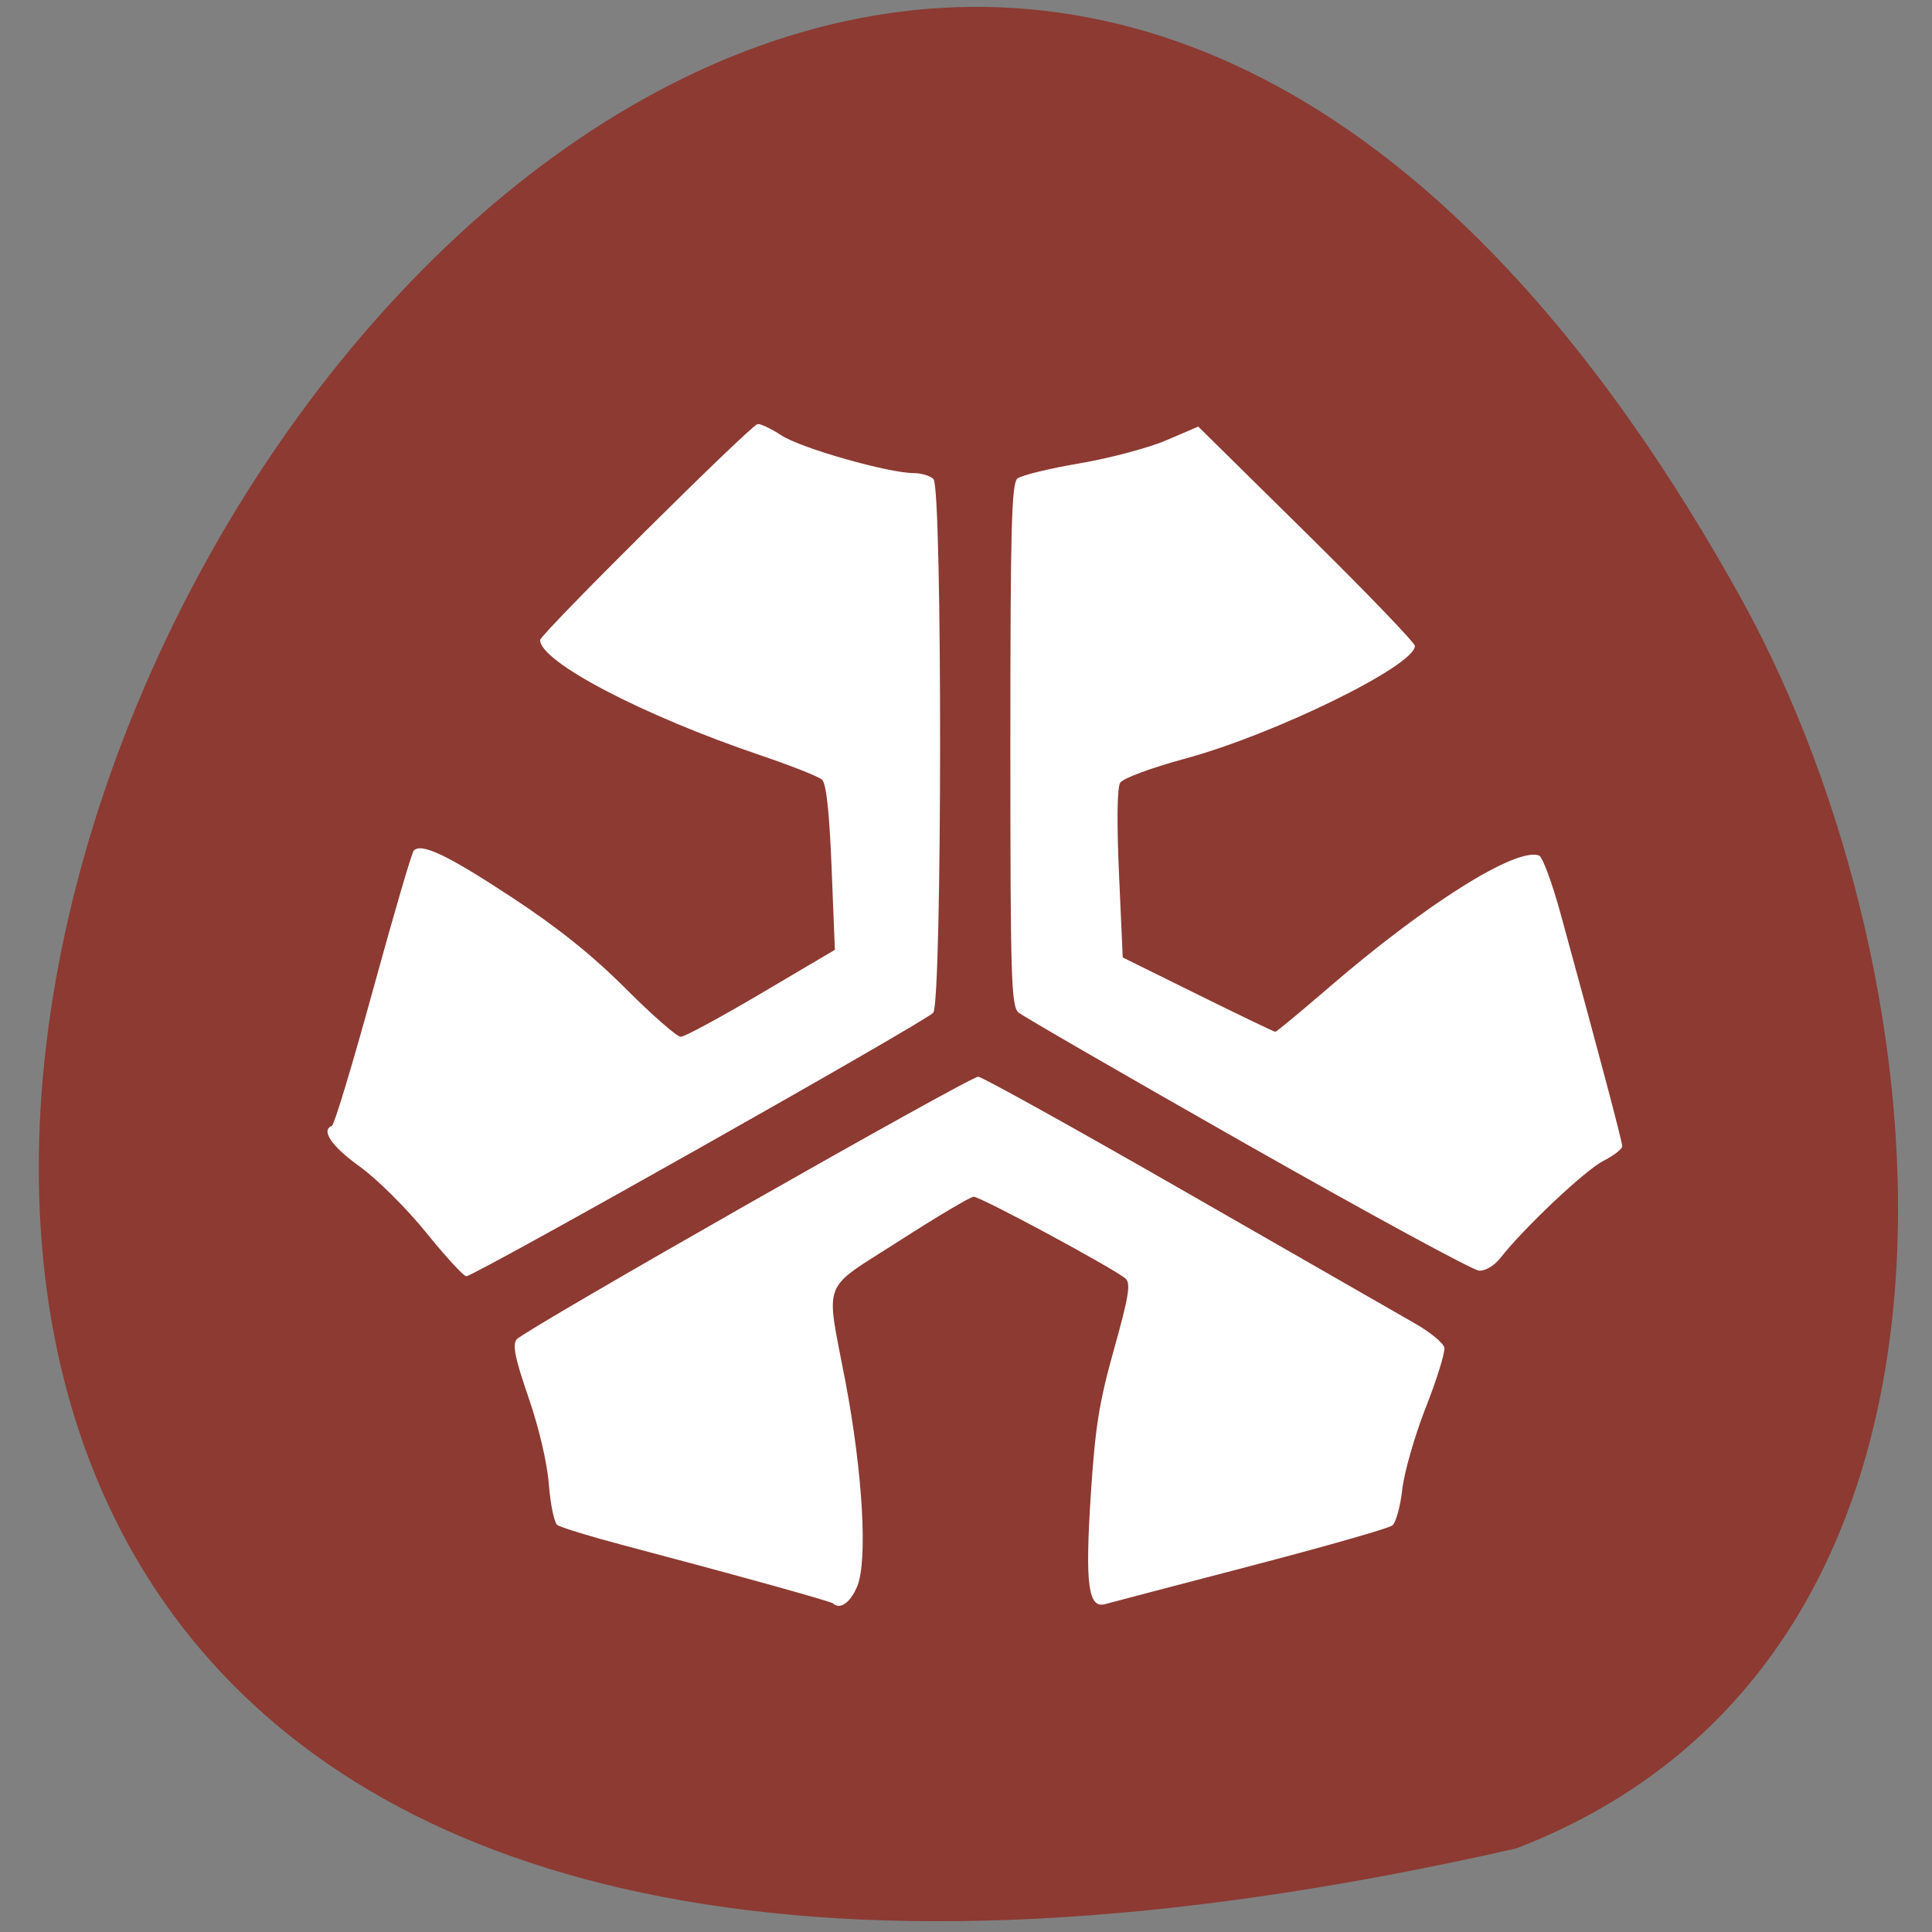 <svg xmlns="http://www.w3.org/2000/svg" viewBox="0 0 256 256"><rect x="0" y="0" width="256" height="256" fill="#808080" stroke="none"/><g color="#000"><path d="m 200.96 244.91 c -377.2 85.88 -119.73 -436.21 29.956 -165.23 27.348 49.791 36.32 139.65 -29.956 165.23 z" fill="#8c3a32"/><path d="m 221.4 456.44 c -0.415 -0.415 -19.449 -5.768 -41.912 -11.786 -6.325 -1.695 -11.998 -3.467 -12.606 -3.94 -0.608 -0.472 -1.356 -4.12 -1.662 -8.106 -0.333 -4.341 -1.949 -11.343 -4.03 -17.461 -2.678 -7.871 -3.215 -10.54 -2.338 -11.636 1.482 -1.854 89.55 -52.651 91.28 -52.651 0.728 0 19.218 10.415 41.09 23.14 21.872 12.729 42.24 24.571 45.27 26.315 3.02 1.744 5.645 3.931 5.824 4.86 0.179 0.929 -1.463 6.3 -3.649 11.935 -2.186 5.635 -4.286 13.04 -4.667 16.45 -0.381 3.413 -1.258 6.674 -1.949 7.248 -0.691 0.574 -13.362 4.245 -28.16 8.158 -14.795 3.913 -27.68 7.34 -28.633 7.614 -3.365 0.97 -4.01 -3.889 -2.874 -21.724 0.873 -13.745 1.644 -18.658 4.619 -29.423 2.891 -10.464 3.325 -13.144 2.279 -14.09 -2.194 -1.975 -28.784 -16.496 -30.07 -16.423 -0.669 0.038 -7.292 4.03 -14.717 8.865 -15.652 10.199 -14.55 7.276 -10.626 28.19 3.445 18.364 4.436 36.05 2.305 41.12 -1.373 3.266 -3.408 4.687 -4.767 3.329 z m -80.44 -74.32 c -3.877 -4.864 -9.715 -10.745 -13.151 -13.25 -5.582 -4.068 -7.733 -7.272 -5.487 -8.171 0.458 -0.183 4.12 -12.483 8.138 -27.333 4.02 -14.85 7.628 -27.362 8.02 -27.805 1.475 -1.656 6.658 0.838 19.398 9.336 9.181 6.123 15.949 11.624 22.589 18.356 5.214 5.287 10.09 9.613 10.829 9.613 0.742 0 7.905 -3.924 15.918 -8.721 l 14.569 -8.721 l -0.651 -16.495 c -0.441 -11.179 -1.053 -16.859 -1.898 -17.622 -0.686 -0.62 -6.198 -2.827 -12.248 -4.905 -23.277 -7.995 -43.5 -18.724 -43.5 -23.08 0 -1.135 41.25 -42.667 42.971 -43.27 0.489 -0.171 2.638 0.847 4.775 2.261 3.887 2.572 21.15 7.549 26.18 7.549 1.469 0 3.212 0.54 3.872 1.2 1.772 1.772 1.724 104.76 -0.05 106.98 -1.344 1.679 -90.76 52.821 -92.35 52.821 -0.525 0 -4.092 -3.935 -7.926 -8.746 z m 162.39 -17.625 c -24 -13.821 -44.36 -25.747 -45.25 -26.502 -1.444 -1.23 -1.612 -6.801 -1.612 -53.628 0 -43.563 0.233 -52.45 1.4 -53.42 0.77 -0.639 6.282 -2 12.25 -3.03 5.968 -1.029 13.698 -3.11 17.18 -4.625 l 6.327 -2.754 l 21.423 21.405 c 11.783 11.773 21.423 21.932 21.423 22.575 0 3.942 -27.653 17.689 -45.4 22.573 -6.777 1.864 -12.325 3.95 -12.879 4.842 -0.61 0.981 -0.698 7.829 -0.237 18.298 l 0.738 16.731 l 14.879 7.452 c 8.183 4.099 15.07 7.452 15.296 7.452 0.229 0 5.04 -4.04 10.689 -8.975 19.19 -16.765 36.997 -28.08 41.481 -26.363 0.673 0.258 2.584 5.503 4.247 11.654 7.625 28.21 12.19 45.67 12.19 46.614 0 0.566 -1.688 1.897 -3.75 2.957 -3.551 1.825 -15.677 13.408 -20.273 19.363 -1.26 1.632 -3.01 2.701 -4.3 2.629 -1.198 -0.066 -21.815 -11.429 -45.816 -25.25 z" fill="#fff" transform="matrix(0.67 0 0 0.661 -37.969 -89.25)"/></g></svg>